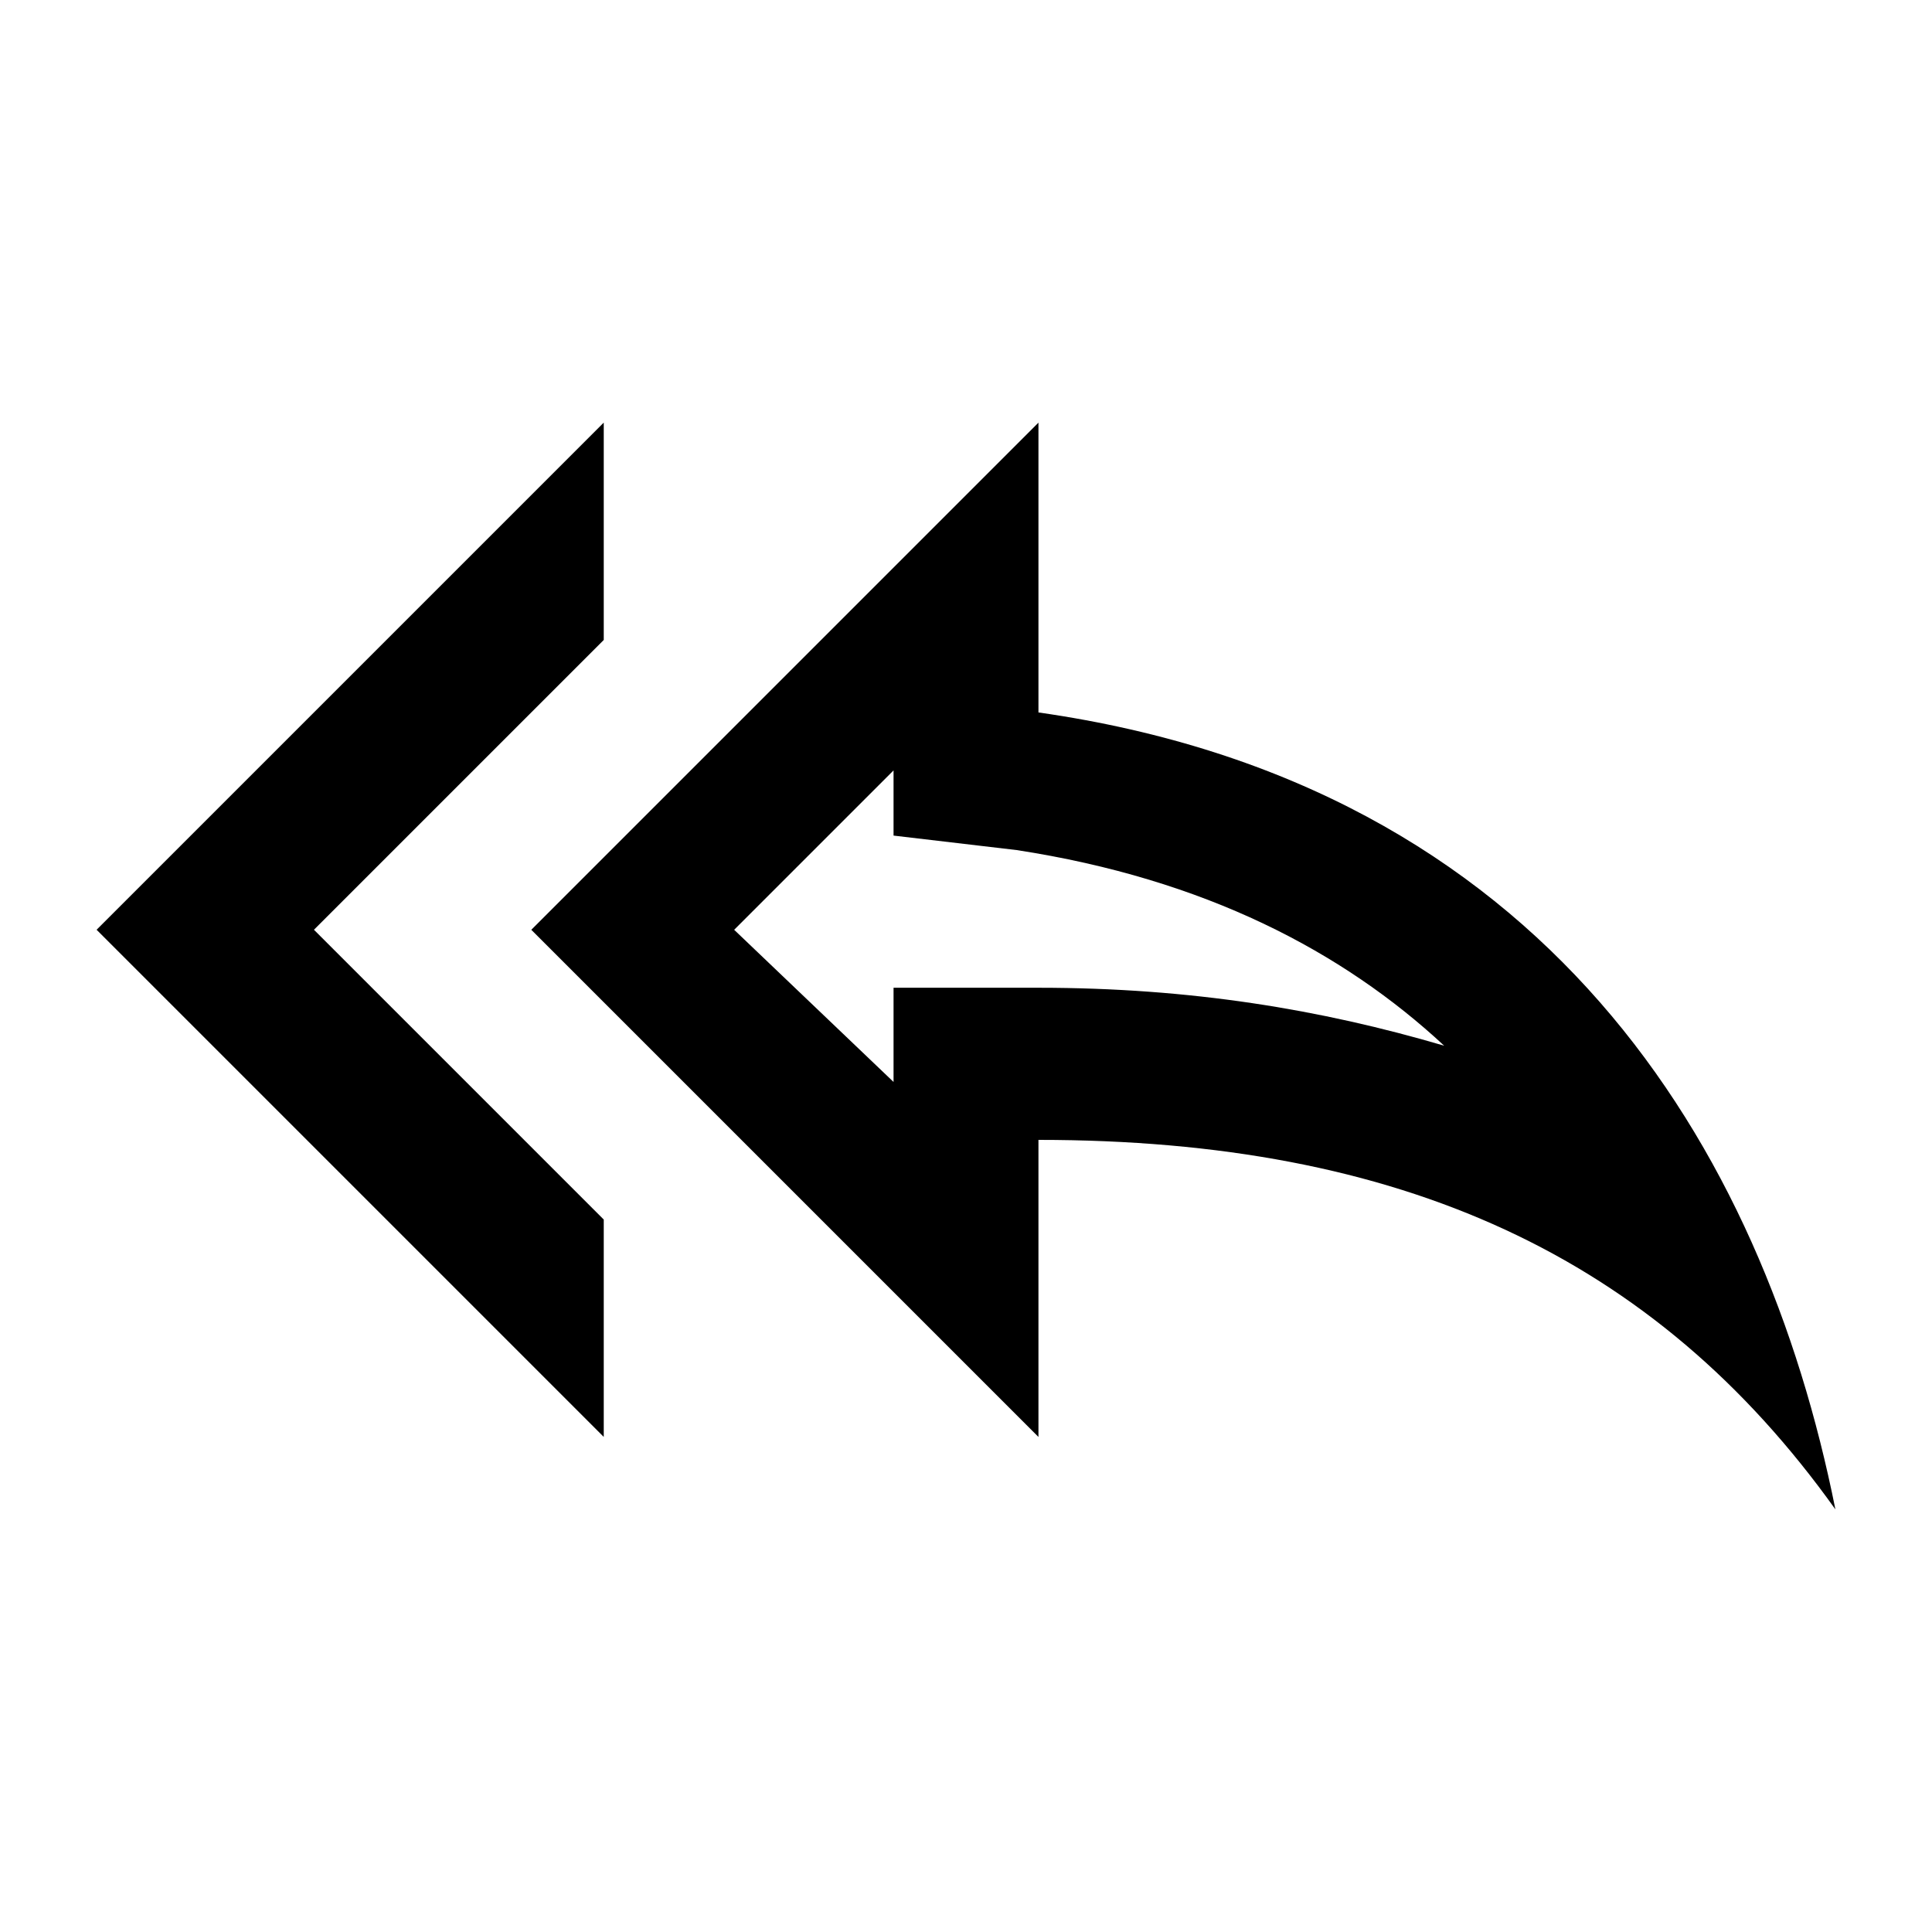 <svg xmlns="http://www.w3.org/2000/svg" width="500" height="500" viewBox="0 0 500 500">
    <path d="M231.25 199.38v16.87l31.88 3.75c48.75 7.5 84.38 26.25 110.62 50.63-31.88-9.38-65.62-15-105-15h-37.5v24.38L190 240.63zm37.5-90L137.5 240.63l131.25 131.25V295c93.75 0 159.38 30 206.25 95.63-18.75-93.75-75-187.5-206.25-206.25m-112.5-18.76v-56.25L25 240.62l131.25 131.25v-56.25l-75-75"/>
</svg>
